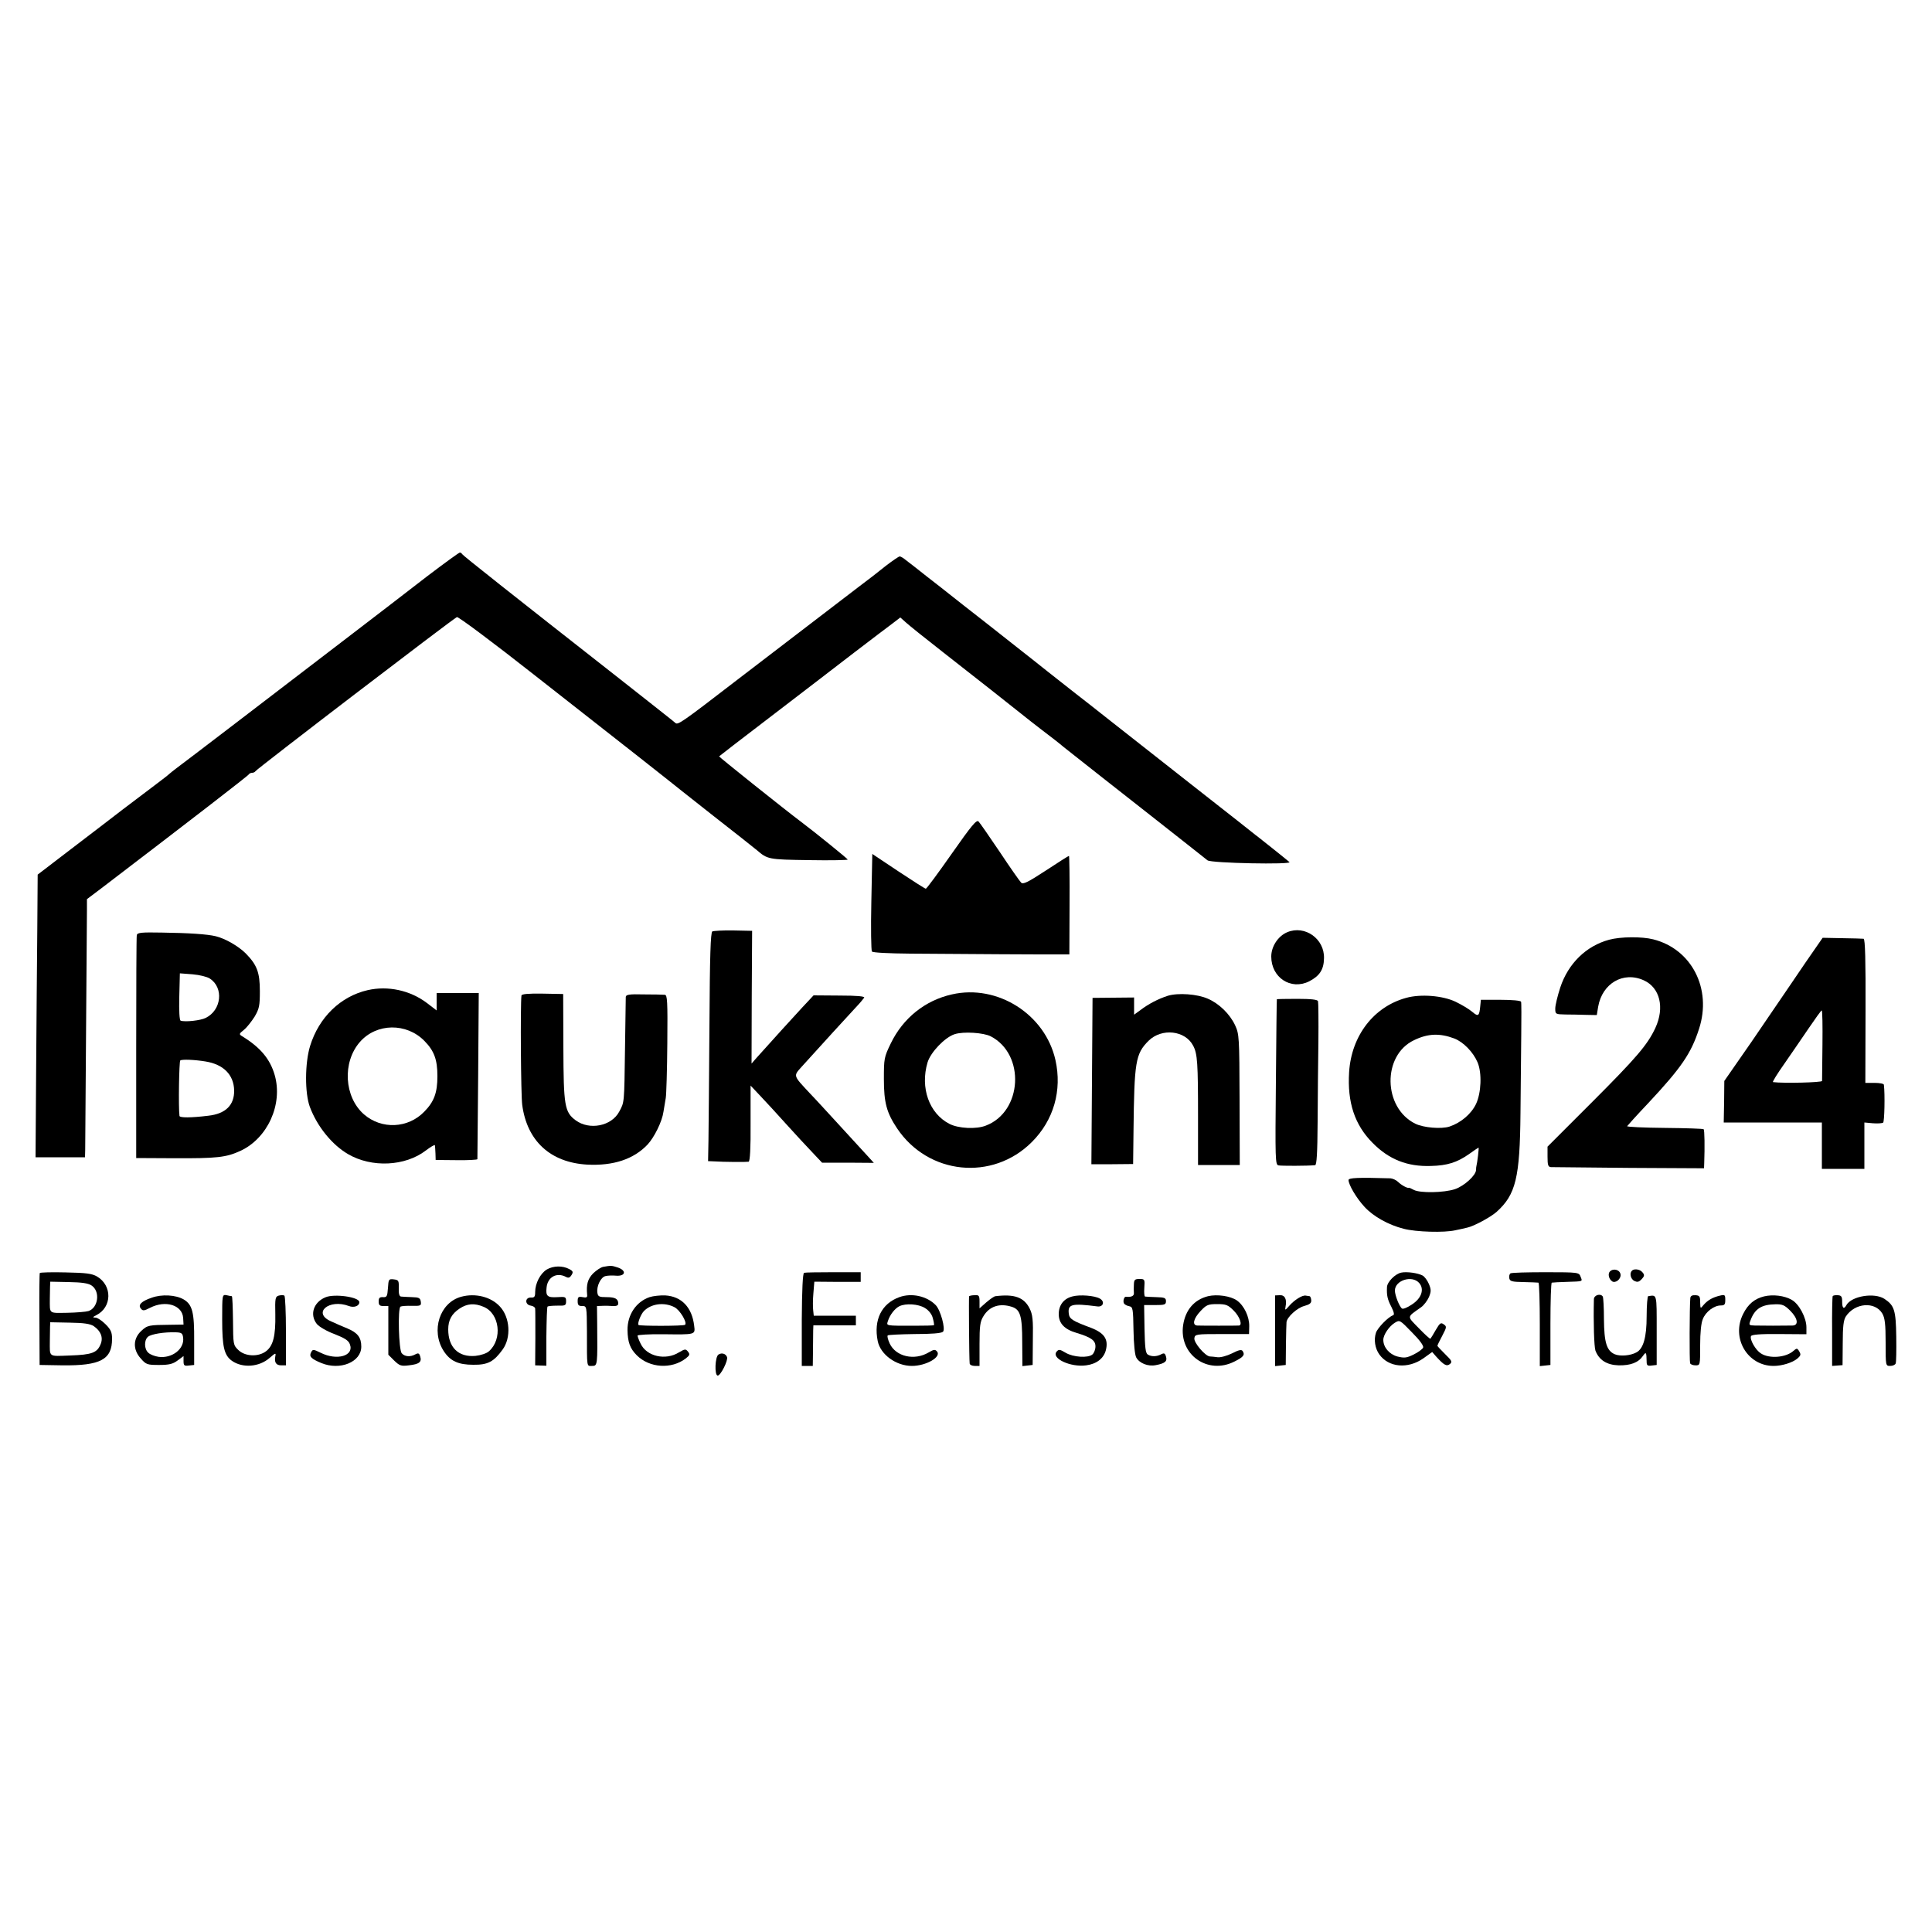 <?xml version="1.0" standalone="no"?>
<!DOCTYPE svg PUBLIC "-//W3C//DTD SVG 20010904//EN"
 "http://www.w3.org/TR/2001/REC-SVG-20010904/DTD/svg10.dtd">
<svg version="1.0" xmlns="http://www.w3.org/2000/svg"
 width="1000pt" height="1000pt" viewBox="0 0 1000 1000"
 preserveAspectRatio="xMidYMid meet">
<g transform="translate(0,1000) scale(0.1,-0.1)"
fill="#000000" stroke="none">
<path d="M2212 7018 c-88 -68 -174 -134 -192 -148 -18 -14 -103 -79 -189 -145
-416 -319 -891 -682 -916 -700 -15 -11 -32 -25 -39 -31 -6 -6 -41 -33 -77 -60
-36 -27 -108 -82 -160 -121 -52 -40 -173 -133 -269 -206 l-175 -134 -2 -289
c-2 -159 -4 -488 -6 -731 l-3 -443 128 0 128 0 1 38 c0 28 5 682 9 1242 l0 56
73 55 c465 355 763 585 765 591 2 4 10 8 17 8 7 0 15 4 17 8 4 10 1025 791
1043 798 7 3 188 -132 405 -303 216 -169 451 -354 524 -411 72 -57 145 -114
161 -127 17 -14 122 -97 235 -186 113 -88 215 -169 227 -179 56 -48 59 -49
271 -52 111 -2 201 0 200 3 -3 6 -168 140 -240 194 -93 70 -428 338 -426 340
3 3 131 102 184 142 84 64 321 246 334 256 21 17 332 255 381 291 l39 30 28
-25 c15 -14 101 -83 192 -154 183 -143 344 -270 404 -318 22 -18 72 -57 111
-87 40 -30 90 -69 111 -87 31 -25 345 -272 479 -377 91 -72 252 -198 265 -209
18 -15 441 -23 424 -9 -5 5 -43 35 -84 68 -41 32 -81 65 -90 71 -8 7 -148 117
-310 244 -162 127 -358 281 -435 342 -77 61 -165 130 -195 153 -30 24 -94 74
-141 111 -47 38 -101 80 -120 95 -19 15 -104 82 -189 149 -85 66 -171 134
-190 149 -19 15 -73 58 -120 94 -47 37 -96 76 -110 86 -13 11 -28 20 -33 20
-5 0 -37 -22 -71 -48 -33 -27 -99 -78 -146 -113 -199 -152 -561 -430 -640
-490 -266 -205 -290 -221 -303 -212 -6 6 -70 56 -142 113 -71 56 -143 113
-160 126 -547 429 -801 630 -803 636 -2 4 -7 8 -12 8 -4 0 -80 -55 -168 -122z"/>
<path d="M4926 5581 c-70 -100 -130 -181 -134 -181 -4 0 -68 41 -142 90 l-135
90 -5 -248 c-3 -136 -1 -251 3 -257 5 -6 87 -10 200 -11 231 -2 750 -5 792 -4
l30 0 1 255 c1 140 -1 255 -3 255 -3 0 -56 -34 -120 -76 -95 -62 -118 -73
-128 -62 -7 7 -57 78 -110 158 -54 80 -103 151 -110 158 -10 11 -36 -20 -139
-167z"/>
<path d="M3687 5179 c-9 -6 -13 -123 -15 -491 -2 -265 -4 -531 -5 -591 l-2
-107 25 -1 c63 -4 176 -4 185 -2 7 2 11 73 10 199 l0 195 50 -53 c28 -29 88
-95 135 -147 47 -52 108 -118 135 -146 l50 -53 134 0 134 -1 -29 32 c-16 17
-31 34 -34 37 -3 3 -52 57 -110 120 -58 63 -129 141 -159 172 -86 92 -85 88
-43 135 120 133 221 243 281 308 21 22 40 45 44 51 4 7 -35 11 -128 11 l-134
1 -58 -62 c-51 -55 -148 -162 -235 -259 l-28 -32 1 344 2 343 -97 2 c-53 1
-102 -2 -109 -5z"/>
<path d="M6663 5175 c-48 -20 -83 -74 -83 -126 0 -109 101 -175 195 -129 55
28 77 61 78 120 3 101 -99 173 -190 135z"/>
<path d="M708 5160 c-2 -8 -3 -271 -3 -585 l0 -569 195 -1 c223 -1 270 4 344
38 141 65 221 241 178 392 -24 84 -75 144 -168 201 -18 11 -17 13 9 34 15 12
39 43 55 68 24 41 27 57 27 132 0 97 -15 136 -73 195 -38 38 -106 77 -155 89
-45 11 -141 17 -279 19 -106 2 -127 0 -130 -13z m378 -225 c73 -47 61 -164
-22 -204 -26 -13 -105 -22 -129 -14 -6 2 -9 50 -7 124 l3 121 66 -5 c36 -3 76
-13 89 -22z m-23 -429 c94 -15 147 -69 149 -150 1 -76 -44 -121 -134 -131 -90
-11 -148 -11 -149 -1 -6 44 -2 282 4 287 9 7 75 4 130 -5z"/>
<path d="M8329 5136 c-119 -32 -212 -123 -253 -247 -14 -43 -26 -92 -26 -109
0 -29 1 -30 53 -31 28 0 77 -1 107 -2 l55 -1 7 43 c21 121 130 185 236 137 84
-38 109 -141 60 -247 -41 -87 -95 -151 -333 -389 l-225 -225 0 -52 c0 -44 3
-53 18 -54 9 0 191 -2 405 -4 l387 -2 1 26 c3 84 2 171 -3 176 -2 3 -93 6
-202 7 -108 1 -195 5 -194 9 2 3 51 58 110 120 170 182 221 256 262 383 68
208 -38 414 -237 464 -59 15 -169 14 -228 -2z"/>
<path d="M9344 5016 c-49 -72 -133 -196 -188 -276 -54 -80 -128 -188 -165
-240 l-66 -95 -1 -107 -2 -108 254 0 254 0 0 -120 0 -120 110 0 110 0 0 120 0
120 44 -4 c25 -2 48 0 53 3 7 5 10 146 4 196 0 6 -22 10 -48 10 l-48 0 1 373
c1 261 -2 372 -10 373 -6 1 -56 2 -112 3 l-100 2 -90 -130z m89 -423 c-1 -98
-2 -183 -2 -188 -1 -8 -198 -13 -254 -6 -4 1 22 43 58 94 35 50 92 134 127
185 34 50 64 92 67 92 4 0 5 -80 4 -177z"/>
<path d="M1903 4875 c-140 -32 -252 -140 -298 -289 -27 -88 -28 -244 -1 -316
38 -101 115 -196 198 -244 122 -71 295 -63 402 19 25 19 47 32 47 27 1 -4 2
-23 3 -42 l1 -34 108 -1 c59 -1 107 2 108 5 0 3 2 197 4 433 l3 427 -109 0
-109 0 0 -45 0 -45 -51 39 c-86 65 -201 90 -306 66z m294 -263 c50 -51 67 -96
67 -182 0 -86 -17 -132 -68 -184 -84 -87 -221 -93 -312 -14 -103 90 -113 270
-21 375 86 98 241 100 334 5z"/>
<path d="M4927 4853 c-139 -31 -253 -123 -316 -253 -35 -72 -36 -79 -36 -185
0 -122 14 -174 68 -255 161 -241 494 -275 698 -71 113 113 157 267 122 424
-53 237 -300 394 -536 340z m201 -217 c180 -93 164 -390 -25 -462 -50 -20
-143 -15 -189 9 -105 54 -152 187 -113 318 16 53 90 130 140 146 46 15 150 8
187 -11z"/>
<path d="M2699 4847 c-6 -53 -3 -515 4 -566 25 -187 146 -298 336 -309 136 -7
241 28 313 104 35 38 75 119 82 169 4 22 9 54 12 72 3 18 7 145 8 283 2 220 0
250 -13 251 -9 1 -58 2 -109 2 -75 2 -92 -1 -93 -13 0 -8 -2 -130 -4 -270 -4
-284 -3 -274 -30 -324 -40 -75 -154 -97 -225 -45 -58 43 -63 75 -64 379 l-1
275 -108 2 c-75 1 -107 -2 -108 -10z"/>
<path d="M6045 4846 c-50 -16 -100 -42 -142 -74 l-33 -24 0 44 0 45 -107 -1
-108 -1 -3 -431 -3 -430 108 0 108 1 2 170 c4 360 10 400 78 468 68 67 190 54
231 -26 22 -41 25 -90 25 -369 l0 -248 108 0 108 0 -1 338 c-1 325 -2 339 -23
385 -27 58 -83 113 -142 138 -54 24 -153 31 -206 15z"/>
<path d="M7278 4835 c-168 -46 -283 -196 -295 -384 -10 -157 29 -274 122 -367
85 -86 180 -123 301 -119 85 2 135 18 197 61 26 19 49 34 50 34 3 0 -7 -81
-11 -95 -1 -3 -2 -12 -2 -20 0 -28 -60 -83 -109 -100 -58 -19 -180 -21 -213
-4 -13 7 -24 12 -25 11 -7 -4 -40 14 -56 30 -10 10 -28 18 -40 19 -166 5 -217
3 -217 -9 0 -24 41 -94 83 -139 45 -49 123 -93 202 -113 64 -17 211 -21 267
-8 24 5 52 11 63 14 33 7 119 53 151 81 100 90 121 177 124 513 1 140 3 325 4
410 1 85 1 160 -1 165 -2 6 -46 10 -106 10 l-102 0 -3 -30 c-5 -55 -10 -59
-42 -32 -16 14 -55 37 -86 52 -67 32 -181 41 -256 20z m249 -210 c47 -18 98
-70 121 -124 23 -55 19 -157 -8 -215 -25 -52 -78 -97 -137 -117 -43 -14 -136
-6 -178 15 -167 83 -171 354 -6 432 72 35 133 37 208 9z"/>
<path d="M6609 4828 c-1 -2 -3 -195 -5 -429 -4 -402 -3 -427 13 -431 15 -3
149 -3 190 1 8 1 12 60 13 224 1 122 2 310 4 417 1 107 0 201 -2 208 -3 8 -34
12 -108 12 -57 0 -104 -1 -105 -2z"/>
<path d="M2830 3429 c-34 -21 -60 -72 -60 -117 0 -24 -4 -29 -22 -28 -32 1
-32 -38 0 -42 12 -2 22 -9 22 -15 1 -7 1 -75 1 -153 l-1 -141 29 -1 29 -1 0
151 c1 83 3 153 6 155 3 3 26 5 51 5 41 -1 45 1 45 23 0 22 -3 24 -45 21 -51
-3 -61 5 -56 49 5 55 52 81 100 56 13 -7 20 -5 29 9 10 16 8 21 -11 31 -35 19
-83 18 -117 -2z"/>
<path d="M3123 3443 c-13 -2 -36 -18 -53 -34 -28 -29 -36 -57 -31 -111 2 -13
-4 -16 -23 -12 -22 4 -26 1 -26 -21 0 -20 5 -25 23 -25 24 0 24 0 25 -132 0
-192 -2 -178 27 -178 28 0 28 4 26 223 l-1 87 28 1 c15 1 39 0 55 -1 17 -1 27
3 27 12 0 25 -15 34 -60 34 -39 0 -45 3 -48 23 -5 34 18 81 42 86 11 3 37 4
56 2 47 -3 54 26 9 42 -33 11 -37 11 -76 4z"/>
<path d="M8333 3419 c-12 -12 -6 -39 11 -51 18 -12 47 12 44 35 -3 25 -37 34
-55 16z"/>
<path d="M8447 3423 c-14 -13 -7 -43 12 -53 15 -7 23 -6 35 6 19 19 20 26 4
42 -13 13 -41 16 -51 5z"/>
<path d="M206 3411 c-2 -3 -3 -112 -2 -241 l1 -235 119 -2 c196 -2 256 30 256
137 0 34 -6 48 -34 76 -19 19 -42 34 -52 34 -16 0 -15 3 5 13 81 41 83 153 3
200 -26 15 -56 19 -162 21 -72 2 -132 0 -134 -3z m267 -64 c47 -30 36 -116
-15 -133 -13 -4 -62 -8 -110 -9 -98 -1 -90 -8 -90 75 0 17 1 43 1 58 l1 28 95
-2 c67 -1 101 -6 118 -17z m12 -211 c37 -25 50 -59 36 -93 -18 -45 -45 -55
-158 -59 -115 -4 -105 -11 -105 76 0 25 1 57 1 71 l1 25 100 -2 c74 -1 107 -6
125 -18z"/>
<path d="M4162 3412 c-7 -2 -11 -87 -12 -243 l0 -239 29 0 28 0 1 78 c0 42 1
89 1 105 l1 27 110 0 110 0 0 25 0 25 -109 0 -109 0 -3 28 c-2 15 -2 54 1 87
l5 61 120 -1 120 0 0 25 0 25 -142 0 c-77 0 -146 -1 -151 -3z"/>
<path d="M7253 3413 c-31 -6 -73 -48 -74 -75 -2 -42 2 -63 23 -103 14 -28 16
-41 8 -43 -25 -9 -79 -64 -88 -90 -12 -36 -5 -81 17 -112 48 -68 148 -77 228
-21 l46 33 21 -24 c40 -44 54 -52 71 -38 13 11 9 18 -25 51 -22 22 -40 41 -40
43 0 3 11 26 25 52 23 44 24 48 8 59 -15 11 -20 8 -41 -28 -13 -23 -26 -44
-28 -46 -2 -3 -29 22 -60 54 -63 65 -64 55 12 109 14 10 32 34 40 52 12 29 12
39 0 68 -8 19 -23 39 -33 44 -24 13 -82 21 -110 15z m92 -53 c29 -32 13 -80
-37 -112 -22 -15 -45 -25 -51 -21 -13 8 -37 68 -37 93 0 53 88 81 125 40z m21
-335 c-3 -8 -25 -24 -49 -36 -37 -18 -48 -19 -85 -10 -42 12 -72 48 -72 86 0
26 30 70 59 88 26 16 26 16 89 -49 40 -40 62 -70 58 -79z"/>
<path d="M7818 3409 c-5 -3 -8 -15 -6 -25 3 -16 14 -19 73 -20 39 -1 73 -2 78
-3 4 0 7 -98 7 -217 l0 -215 28 3 27 3 0 213 c0 116 3 213 7 213 5 1 40 3 78
4 87 3 81 1 71 27 -8 22 -11 23 -180 23 -95 0 -177 -2 -183 -6z"/>
<path d="M2008 3333 c-3 -43 -6 -48 -25 -47 -18 1 -23 -4 -23 -22 0 -19 5 -24
25 -24 l25 0 0 -126 0 -126 30 -30 c28 -27 36 -30 76 -25 54 6 68 17 59 46 -5
17 -10 19 -25 11 -27 -15 -56 -12 -71 6 -15 19 -21 232 -6 241 5 3 32 5 59 4
46 -1 49 1 46 22 -3 19 -10 22 -45 23 -24 1 -49 2 -57 3 -9 1 -13 14 -12 44 1
39 -1 42 -26 45 -26 3 -27 1 -30 -45z"/>
<path d="M5869 3353 c-1 -16 -1 -36 0 -45 2 -16 -14 -23 -41 -20 -10 2 -17
-24 -10 -35 4 -6 16 -12 27 -14 19 -4 20 -13 22 -124 1 -70 7 -128 14 -141 16
-30 61 -48 101 -40 48 9 61 20 53 45 -5 17 -10 19 -25 11 -23 -12 -50 -13 -69
-1 -12 7 -15 38 -17 133 l-2 123 56 0 c50 0 57 2 57 20 0 17 -7 20 -50 21 -27
1 -53 2 -58 3 -4 0 -6 21 -4 46 3 43 2 45 -25 45 -24 0 -28 -4 -29 -27z"/>
<path d="M785 3283 c-53 -18 -72 -37 -56 -56 10 -13 17 -12 48 4 80 41 167 14
171 -53 l2 -34 -67 -1 c-113 -1 -120 -2 -152 -32 -43 -40 -44 -97 -2 -143 27
-31 34 -33 94 -33 52 0 72 5 96 23 l31 23 0 -26 c0 -23 4 -26 27 -23 l28 3 0
125 c1 147 -9 187 -54 214 -41 24 -114 28 -166 9z m163 -207 c7 -58 -57 -108
-127 -99 -20 3 -44 12 -53 21 -22 19 -23 65 -2 83 17 14 84 25 144 23 30 -1
35 -5 38 -28z"/>
<path d="M1150 3170 c0 -141 10 -185 51 -214 55 -38 140 -32 194 15 31 27 34
28 30 9 -6 -32 4 -47 31 -47 l24 0 0 178 c0 98 -4 180 -8 183 -5 3 -18 3 -29
0 -18 -5 -20 -13 -18 -97 2 -111 -11 -163 -48 -191 -41 -31 -110 -27 -144 7
-26 25 -26 30 -27 151 -1 69 -3 126 -6 127 -3 0 -15 2 -27 5 -23 4 -23 3 -23
-126z"/>
<path d="M1684 3285 c-62 -26 -82 -90 -44 -138 12 -14 50 -37 91 -52 53 -21
73 -33 80 -53 23 -60 -67 -86 -151 -44 -39 19 -41 19 -50 2 -11 -21 0 -33 53
-55 97 -40 207 5 207 85 0 47 -19 72 -72 94 -24 10 -62 26 -85 37 -98 43 -10
118 93 79 26 -10 54 0 54 20 0 27 -130 45 -176 25z"/>
<path d="M2387 3288 c-111 -30 -158 -175 -91 -280 34 -53 76 -72 154 -72 75
-1 106 16 151 78 46 62 39 168 -14 224 -46 50 -127 70 -200 50z m116 -52 c83
-34 99 -167 28 -230 -12 -11 -42 -21 -70 -24 -88 -8 -141 44 -141 137 0 48 18
81 59 108 39 26 77 29 124 9z"/>
<path d="M3362 3286 c-70 -24 -115 -92 -114 -171 1 -62 13 -95 48 -130 66 -66
180 -73 254 -16 20 16 22 21 11 35 -12 15 -16 14 -47 -4 -69 -43 -167 -21
-198 45 -9 18 -16 37 -16 42 0 4 60 8 133 7 168 -2 166 -3 160 44 -11 95 -65
152 -150 157 -26 1 -63 -3 -81 -9z m129 -52 c28 -14 67 -79 55 -91 -6 -7 -235
-7 -241 -1 -7 7 12 56 28 72 38 39 106 47 158 20z"/>
<path d="M4655 3286 c-92 -33 -134 -118 -112 -227 14 -70 95 -129 177 -129 73
0 154 46 130 75 -10 11 -16 11 -43 -5 -74 -44 -170 -22 -202 46 -9 20 -14 38
-10 42 3 3 66 6 140 7 86 0 138 4 146 12 14 14 -13 113 -38 138 -46 47 -125
64 -188 41z m132 -56 c20 -12 36 -32 41 -52 5 -18 8 -35 6 -37 -2 -2 -47 -3
-101 -3 -153 0 -145 -1 -137 25 10 31 35 64 59 76 33 16 98 12 132 -9z"/>
<path d="M5016 3290 c-2 -5 0 -324 3 -347 0 -7 12 -13 26 -13 l25 0 0 113 c0
93 3 117 20 144 31 52 84 69 147 49 44 -14 54 -47 54 -182 l1 -125 26 3 27 3
1 127 c2 107 -1 134 -17 166 -29 57 -78 75 -176 63 -7 0 -28 -15 -48 -32 l-35
-31 0 35 c0 31 -3 35 -26 33 -14 0 -27 -3 -28 -6z"/>
<path d="M5552 3290 c-46 -11 -72 -45 -72 -92 0 -48 30 -79 92 -97 76 -23 98
-39 98 -70 0 -16 -7 -34 -16 -42 -23 -19 -99 -14 -138 9 -30 18 -36 19 -47 6
-29 -35 72 -82 153 -71 54 7 91 36 102 79 14 56 -8 89 -79 116 -94 35 -110 45
-113 73 -6 49 16 54 148 37 31 -4 40 26 12 41 -27 15 -102 21 -140 11z"/>
<path d="M6253 3291 c-72 -18 -117 -71 -129 -149 -23 -153 127 -260 266 -189
46 23 55 34 42 54 -6 9 -20 6 -55 -12 -27 -13 -59 -22 -75 -20 -15 2 -33 4
-40 4 -24 2 -83 71 -80 94 3 21 7 22 143 22 l140 0 1 40 c1 49 -26 107 -64
134 -33 23 -102 33 -149 22z m133 -75 c31 -31 46 -75 27 -77 -11 -1 -195 -1
-215 0 -29 1 -21 36 16 75 30 32 39 36 86 36 46 0 56 -4 86 -34z"/>
<path d="M6600 3112 l0 -183 28 3 27 3 1 105 c1 58 2 110 3 117 3 26 54 73 91
83 29 8 38 15 37 30 -1 11 -5 21 -9 21 -4 1 -14 2 -20 3 -18 3 -59 -23 -85
-53 -21 -24 -23 -25 -19 -4 8 38 -4 61 -30 59 l-24 -1 0 -183z"/>
<path d="M8250 3275 c-3 -120 1 -246 8 -266 19 -49 59 -74 120 -76 62 -1 102
14 126 49 16 23 18 20 19 -30 0 -19 4 -23 26 -20 l26 3 0 180 c0 191 2 183
-44 176 -4 0 -8 -48 -8 -104 0 -109 -17 -168 -53 -187 -31 -17 -83 -21 -111
-10 -43 18 -56 61 -57 182 0 59 -3 111 -6 117 -11 18 -46 8 -46 -14z"/>
<path d="M8749 3281 c-4 -43 -5 -327 -1 -337 2 -6 14 -11 28 -11 24 0 24 0 24
104 0 65 5 116 14 136 15 38 58 70 93 70 19 0 23 5 23 28 0 27 -2 29 -27 23
-39 -9 -64 -24 -85 -48 -17 -21 -17 -21 -18 14 0 30 -3 35 -25 36 -17 1 -25
-4 -26 -15z"/>
<path d="M9131 3290 c-49 -12 -83 -40 -108 -90 -64 -124 21 -270 157 -270 44
0 98 17 123 38 19 17 20 21 7 42 -8 12 -11 12 -27 -2 -39 -35 -125 -42 -169
-13 -27 17 -58 71 -51 89 3 8 45 12 146 11 l141 -1 0 36 c0 49 -38 121 -76
142 -38 22 -97 29 -143 18z m135 -74 c40 -40 45 -76 12 -77 -42 -1 -163 -1
-195 0 -31 1 -32 2 -22 28 22 59 57 81 128 82 36 1 48 -4 77 -33z"/>
<path d="M9486 3291 c-2 -3 -4 -86 -3 -184 l0 -177 27 2 27 2 1 114 c0 86 4
119 16 138 47 71 151 79 189 15 13 -23 17 -54 17 -150 0 -121 0 -121 24 -121
13 0 26 6 28 13 3 6 4 69 3 139 -2 137 -10 161 -61 195 -52 34 -170 15 -197
-32 -13 -24 -22 -17 -22 17 0 27 -4 33 -23 34 -12 1 -24 -1 -26 -5z"/>
<path d="M3719 2989 c-18 -10 -22 -109 -4 -109 15 0 55 79 48 96 -6 17 -27 24
-44 13z"/>
</g>
</svg>
